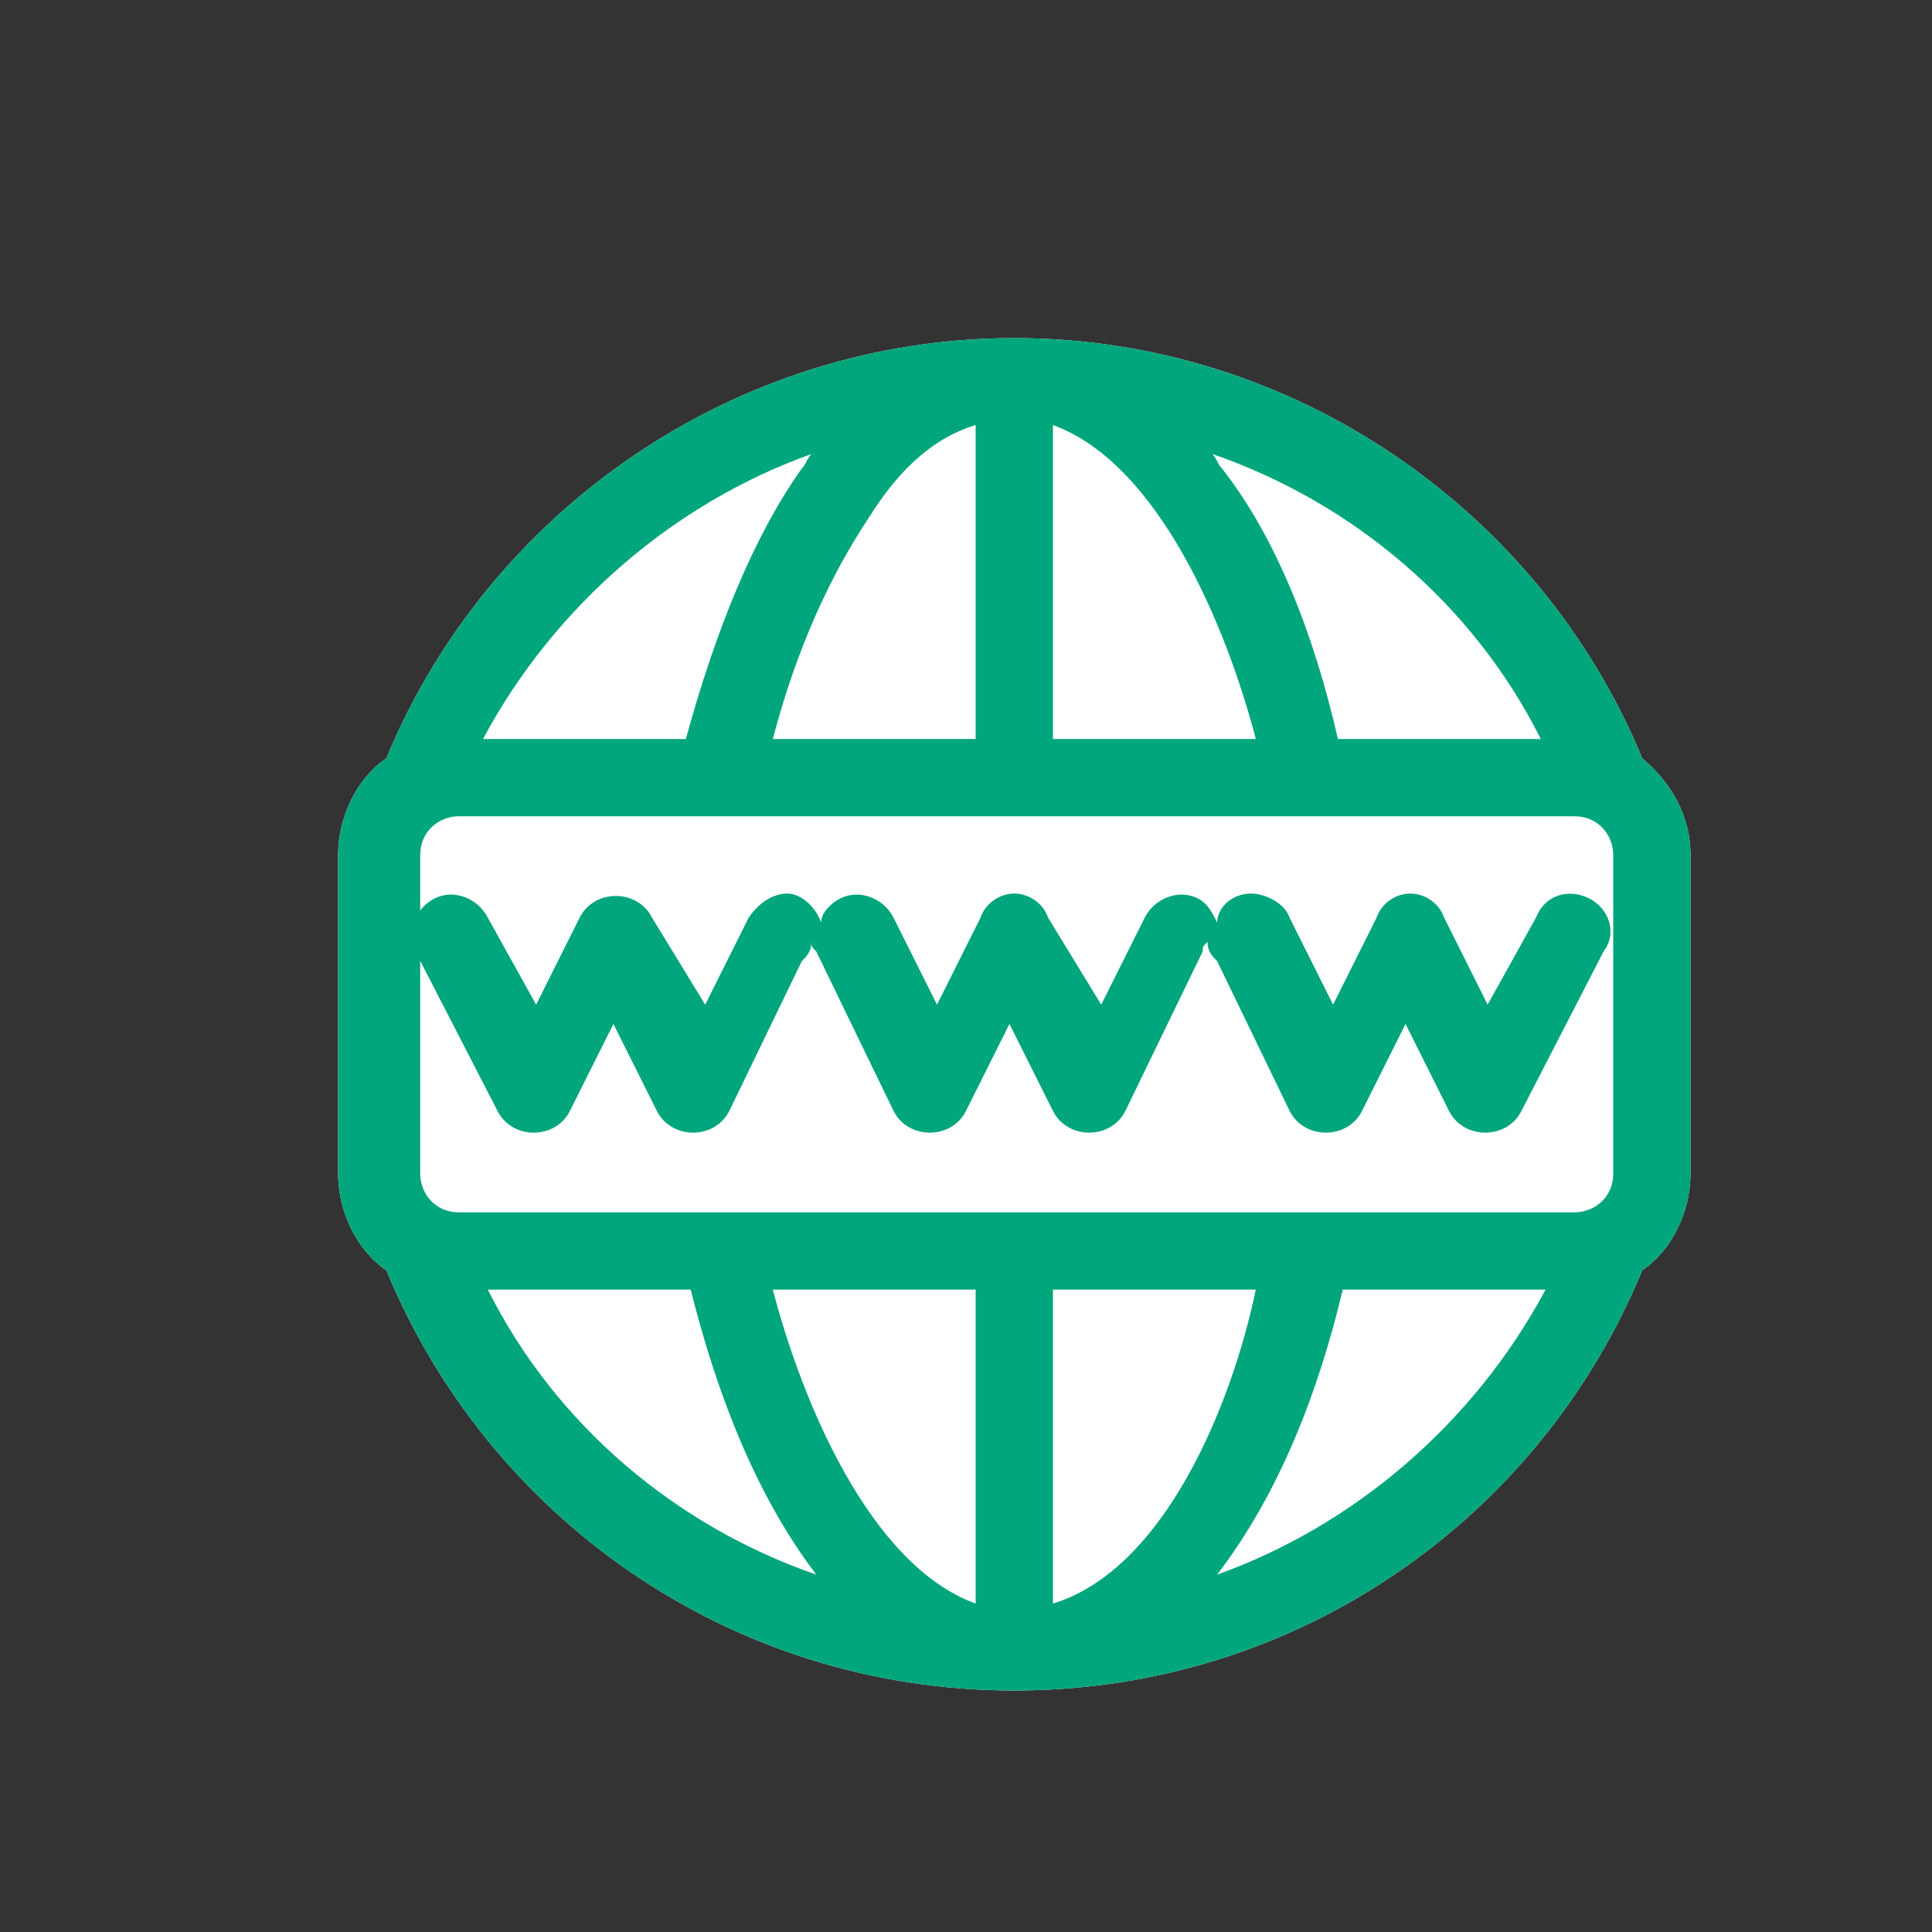 <?xml version="1.0" encoding="utf-8"?>
<!-- Generator: Adobe Illustrator 22.0.1, SVG Export Plug-In . SVG Version: 6.00 Build 0)  -->
<svg version="1.1" id="Layer_1" xmlns="http://www.w3.org/2000/svg" xmlns:xlink="http://www.w3.org/1999/xlink" x="0px" y="0px"
	 viewBox="0 0 40 40" style="enable-background:new 0 0 40 40;" xml:space="preserve">
<rect x="0" y="0" width="40" height="40" fill="#333333" stroke="none"/>
<style type="text/css">
	.st0{fill:#01A67C;}
	.st1{fill:#FFFFFF;}
	.st2{fill:#CCCCCC;}
	.st3{fill:#E0CE2D;}
	.st4{fill:#FFFFFF;stroke:#01A67C;stroke-width:2.211;stroke-miterlimit:10;}
	.st5{fill:#FFFFFF;stroke:#01A67C;stroke-width:1.361;stroke-miterlimit:10;}
	.st6{fill:#11B68D;}
</style>
<path class="st1" d="M35,17.7v6.6c0,0.8-0.4,1.6-1,2c-2.1,5.1-7.1,8.7-13,8.7s-10.9-3.6-13-8.7c-0.6-0.4-1-1.2-1-2v-6.6
	c0-0.8,0.4-1.6,1-2C10.1,10.6,15.2,7,21,7c5.8,0,10.9,3.6,13,8.7C34.6,16.2,35,16.9,35,17.7z"/>
<path class="st0" d="M32.9,18.6c-0.4-0.2-0.9-0.1-1.1,0.4l-1,1.8L29.9,19c-0.1-0.3-0.4-0.5-0.7-0.5s-0.6,0.2-0.7,0.5l-0.9,1.8
	L26.7,19c-0.1-0.3-0.5-0.5-0.8-0.5l0,0c-0.4,0-0.7,0.3-0.7,0.6c-0.1-0.2-0.2-0.4-0.4-0.5c-0.4-0.2-0.9,0-1.1,0.4l-0.9,1.8L21.7,19
	c-0.1-0.3-0.4-0.5-0.7-0.5s-0.6,0.2-0.7,0.5l-0.9,1.8L18.5,19c-0.2-0.4-0.7-0.6-1.1-0.4c-0.2,0.1-0.4,0.3-0.4,0.5
	c-0.1-0.3-0.4-0.6-0.7-0.6l0,0c-0.3,0-0.6,0.2-0.8,0.5l-0.9,1.8L13.5,19c-0.3-0.6-1.2-0.6-1.5,0l-0.9,1.8l-1-1.8
	c-0.2-0.4-0.7-0.6-1.1-0.4c-0.4,0.2-0.6,0.7-0.4,1.1l1.7,3.3c0.3,0.6,1.2,0.6,1.5,0l0.9-1.8l0.9,1.8c0.3,0.6,1.2,0.6,1.5,0l1.5-3.1
	c0.1-0.1,0.2-0.2,0.2-0.4c0,0.1,0,0.1,0.1,0.2l1.6,3.3c0.3,0.6,1.2,0.6,1.5,0l0.9-1.8l0.9,1.8c0.3,0.6,1.2,0.6,1.5,0l1.6-3.3
	c0-0.1,0-0.1,0.1-0.2c0,0.2,0.1,0.3,0.2,0.4l1.5,3.1c0.3,0.6,1.2,0.6,1.5,0l0.9-1.8l0.9,1.8c0.3,0.6,1.2,0.6,1.5,0l1.7-3.3
	C33.5,19.3,33.3,18.8,32.9,18.6z"/>
<path class="st0" d="M34,15.7C31.9,10.6,26.8,7,21,7c-5.8,0-10.9,3.6-13,8.7c-0.6,0.4-1,1.2-1,2v6.6c0,0.8,0.4,1.6,1,2
	c2.1,5.1,7.1,8.7,13,8.7s10.9-3.6,13-8.7c0.6-0.4,1-1.2,1-2v-6.6C35,16.9,34.6,16.2,34,15.7z M31.9,15.3h-4.2
	c-0.5-2.2-1.3-4.2-2.4-5.6c-0.1-0.1-0.1-0.2-0.2-0.3C28,10.4,30.5,12.5,31.9,15.3z M21.8,8.8c2.2,0.8,3.6,4.2,4.2,6.5h-4.2V8.8z
	 M20.2,8.8v6.5h-4.2c0.5-1.9,1.2-3.4,2-4.6C18.5,9.9,19.2,9.1,20.2,8.8z M16.8,9.4c-0.1,0.1-0.1,0.2-0.2,0.3c-1,1.4-1.8,3.4-2.4,5.6
	h-4.2C11.5,12.5,14,10.4,16.8,9.4z M10.1,26.7h4.2c0.5,2,1.3,4.2,2.6,5.9C14,31.6,11.5,29.5,10.1,26.7z M20.2,33.2
	c-2.2-0.8-3.6-4.2-4.2-6.5h4.2V33.2z M21.8,33.2v-6.5h4.2C25.5,29.1,24.1,32.5,21.8,33.2z M25.2,32.6c1.3-1.7,2.1-3.8,2.6-5.9h4.2
	C30.5,29.5,28,31.6,25.2,32.6z M33.4,19.3c0,0,0,0.1,0,0.1v4.9c0,0.5-0.4,0.8-0.8,0.8H9.5c-0.5,0-0.8-0.4-0.8-0.8v-6.6
	c0-0.5,0.4-0.8,0.8-0.8h23.1c0.5,0,0.8,0.4,0.8,0.8V19.3z"/>
</svg>
